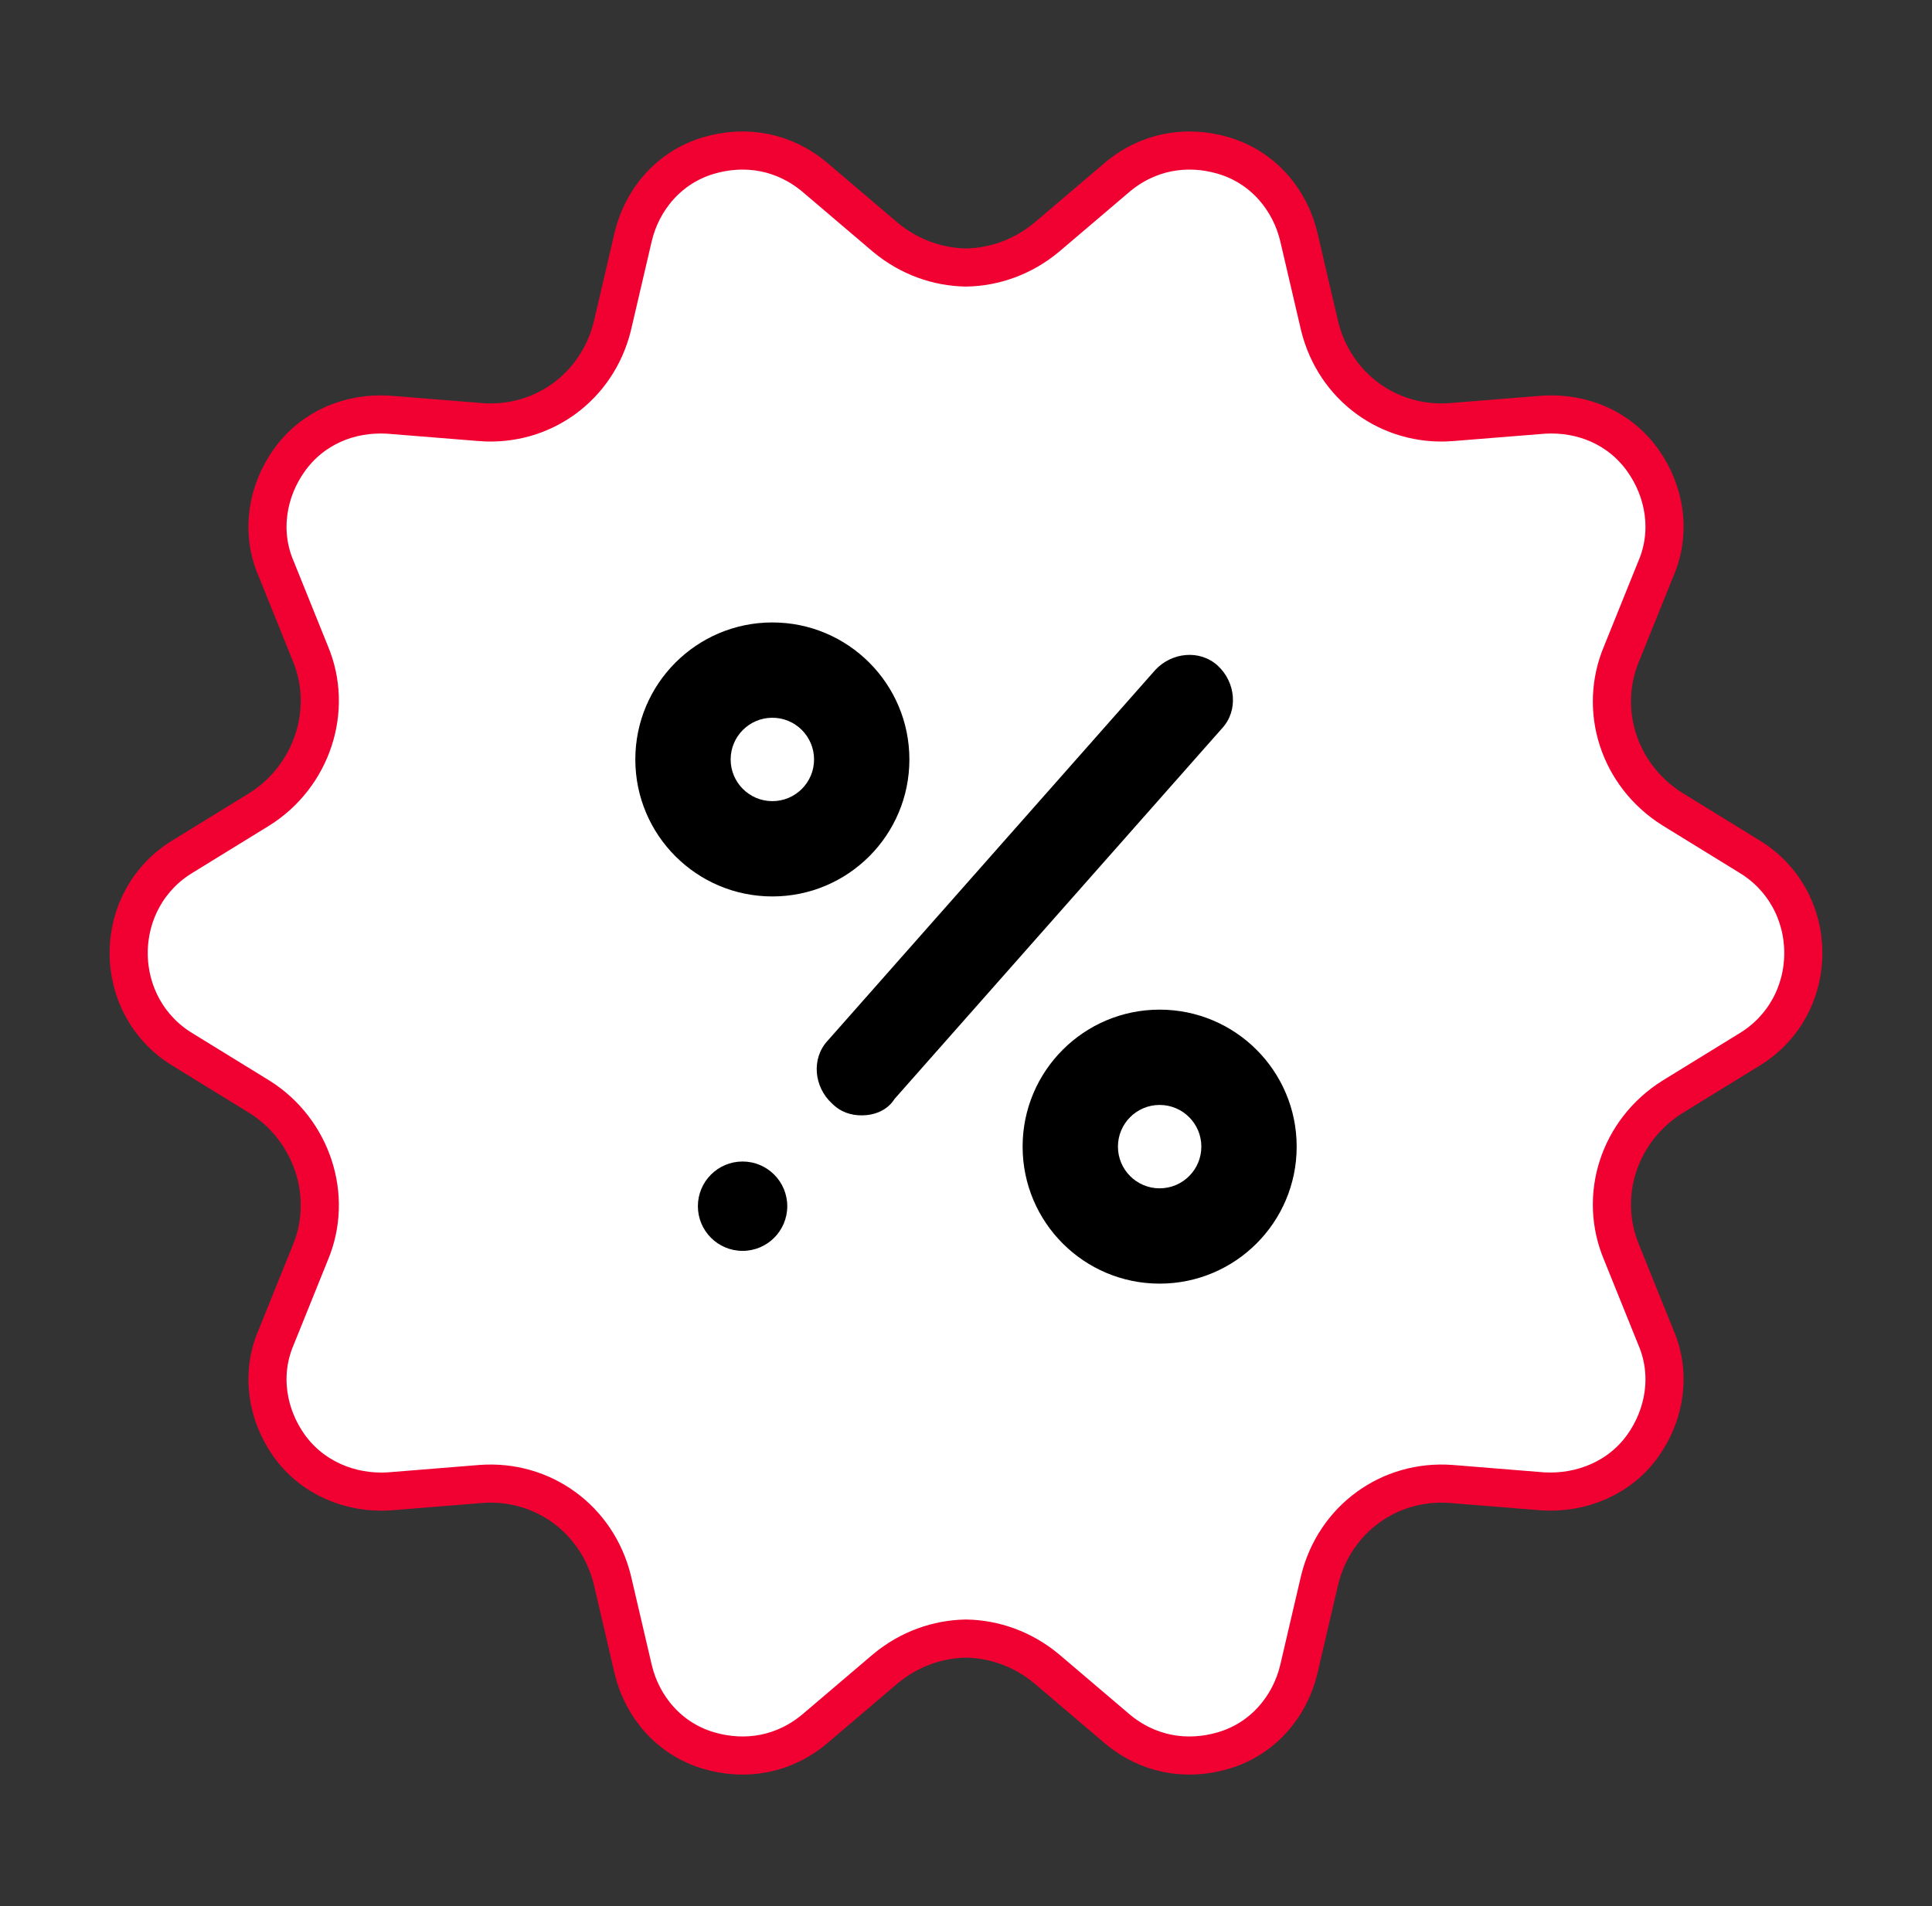 <svg viewBox="0 0 76 75" fill="none" xmlns="http://www.w3.org/2000/svg">
	<rect x="0" y="0" width="76" height="75" fill="#333333" stroke="none"/>
	<path d="M41.047 9.141L43.801 6.797C46.438 4.512 50.598 5.859 51.418 9.258L52.238 12.773C52.766 15 54.875 16.523 57.16 16.348L60.734 16.055C64.25 15.762 66.769 19.277 65.422 22.5L64.074 25.84C63.195 27.949 64.016 30.41 65.949 31.64L68.996 33.516C71.984 35.332 71.984 39.668 68.996 41.484L65.949 43.359C63.957 44.59 63.195 46.992 64.074 49.16L65.422 52.5C66.769 55.722 64.191 59.238 60.734 58.945L57.16 58.652C54.875 58.476 52.766 60 52.238 62.226L51.418 65.742C50.598 69.141 46.496 70.488 43.801 68.203L41.047 65.859C39.289 64.336 36.711 64.336 34.953 65.859L32.199 68.203C29.562 70.488 25.402 69.141 24.582 65.742L23.762 62.226C23.234 60 21.125 58.476 18.84 58.652L15.266 58.945C11.75 59.238 9.23 55.722 10.578 52.5L11.926 49.16C12.805 47.051 11.984 44.59 10.051 43.359L7.004 41.484C4.016 39.668 4.016 35.332 7.004 33.516L10.051 31.64C12.043 30.41 12.805 28.008 11.926 25.84L10.578 22.5C9.23 19.277 11.809 15.762 15.266 16.055L18.84 16.348C21.125 16.523 23.234 15 23.762 12.773L24.582 9.258C25.402 5.859 29.504 4.512 32.199 6.797L34.953 9.141C36.711 10.605 39.289 10.605 41.047 9.141L41.047 9.141Z" fill="white"/>
	<path fill-rule="evenodd" clip-rule="evenodd" d="M24.992 29.883C24.992 26.906 27.406 24.492 30.383 24.492C33.36 24.492 35.773 26.906 35.773 29.883C35.773 32.86 33.36 35.273 30.383 35.273C27.406 35.273 24.992 32.86 24.992 29.883ZM30.383 28.242C29.477 28.242 28.742 28.977 28.742 29.883C28.742 30.789 29.477 31.523 30.383 31.523C31.289 31.523 32.023 30.789 32.023 29.883C32.023 28.977 31.289 28.242 30.383 28.242Z" fill="black"/>
	<path fill-rule="evenodd" clip-rule="evenodd" d="M40.227 45.117C40.227 42.14 42.64 39.727 45.617 39.727C48.594 39.727 51.008 42.14 51.008 45.117C51.008 48.094 48.594 50.508 45.617 50.508C42.64 50.508 40.227 48.094 40.227 45.117ZM45.617 43.477C44.711 43.477 43.977 44.211 43.977 45.117C43.977 46.023 44.711 46.758 45.617 46.758C46.523 46.758 47.258 46.023 47.258 45.117C47.258 44.211 46.523 43.477 45.617 43.477Z" fill="black"/>
	<path d="M32.727 43.418C33.078 43.77 33.488 43.887 33.898 43.887C34.367 43.887 34.895 43.711 35.188 43.242L48.078 28.652C48.723 27.949 48.605 26.836 47.902 26.192C47.199 25.547 46.086 25.664 45.441 26.367L32.551 40.957C31.906 41.66 32.023 42.773 32.727 43.418Z" fill="black"/>
	<path d="M27.453 47.461C27.453 46.49 28.24 45.703 29.211 45.703C30.182 45.703 30.969 46.49 30.969 47.461C30.969 48.432 30.182 49.219 29.211 49.219C28.24 49.219 27.453 48.432 27.453 47.461Z" fill="black"/>
	<path d="M27.877 6.119C29.329 5.692 30.859 5.952 32.088 7.005L34.827 9.336L34.83 9.338C35.764 10.116 36.885 10.508 38 10.526C39.115 10.508 40.236 10.115 41.17 9.338L41.173 9.336L43.912 7.005C45.141 5.952 46.671 5.692 48.123 6.119C49.692 6.581 50.75 7.865 51.094 9.327L51.912 12.834C52.503 15.229 54.655 16.788 57.079 16.61L57.081 16.609L60.741 16.315C62.251 16.231 63.706 16.829 64.623 18.112C65.468 19.295 65.776 20.895 65.138 22.376L63.79 25.717C62.854 27.945 63.686 30.509 65.778 31.832L68.811 33.699C70.147 34.504 70.938 35.934 70.938 37.5C70.938 39.066 70.147 40.495 68.811 41.301L68.808 41.303L65.778 43.167C63.686 44.491 62.854 47.055 63.79 49.282L63.798 49.302L65.138 52.624C65.776 54.105 65.468 55.705 64.623 56.887C63.722 58.149 62.231 58.768 60.704 58.683L57.081 58.39L57.079 58.39C54.655 58.212 52.503 59.771 51.912 62.166L51.094 65.673C50.75 67.135 49.692 68.419 48.123 68.88C46.671 69.307 45.141 69.048 43.912 67.995L41.173 65.664L41.17 65.662C40.236 64.885 39.115 64.492 38 64.474C36.885 64.492 35.764 64.884 34.83 65.662L34.827 65.664L32.088 67.995C30.859 69.048 29.329 69.307 27.877 68.88C26.308 68.419 25.25 67.136 24.906 65.674L24.088 62.166C23.496 59.771 21.345 58.212 18.921 58.39L18.919 58.39L15.296 58.683C13.772 58.777 12.273 58.143 11.377 56.887C10.532 55.705 10.224 54.105 10.862 52.624L12.206 49.292C13.146 47.054 12.257 44.454 10.222 43.167L7.192 41.303L7.189 41.301C5.852 40.495 5.062 39.066 5.062 37.5C5.062 35.934 5.852 34.504 7.189 33.699L7.192 33.697L10.222 31.832C12.257 30.545 13.146 27.946 12.206 25.708L10.862 22.376C10.224 20.895 10.532 19.295 11.377 18.112C12.293 16.829 13.749 16.231 15.258 16.315L18.919 16.609L18.921 16.61C21.345 16.788 23.496 15.229 24.088 12.834L24.906 9.326C25.25 7.863 26.308 6.581 27.877 6.119Z" stroke="#F10132" stroke-width="1.5"/>
</svg>
